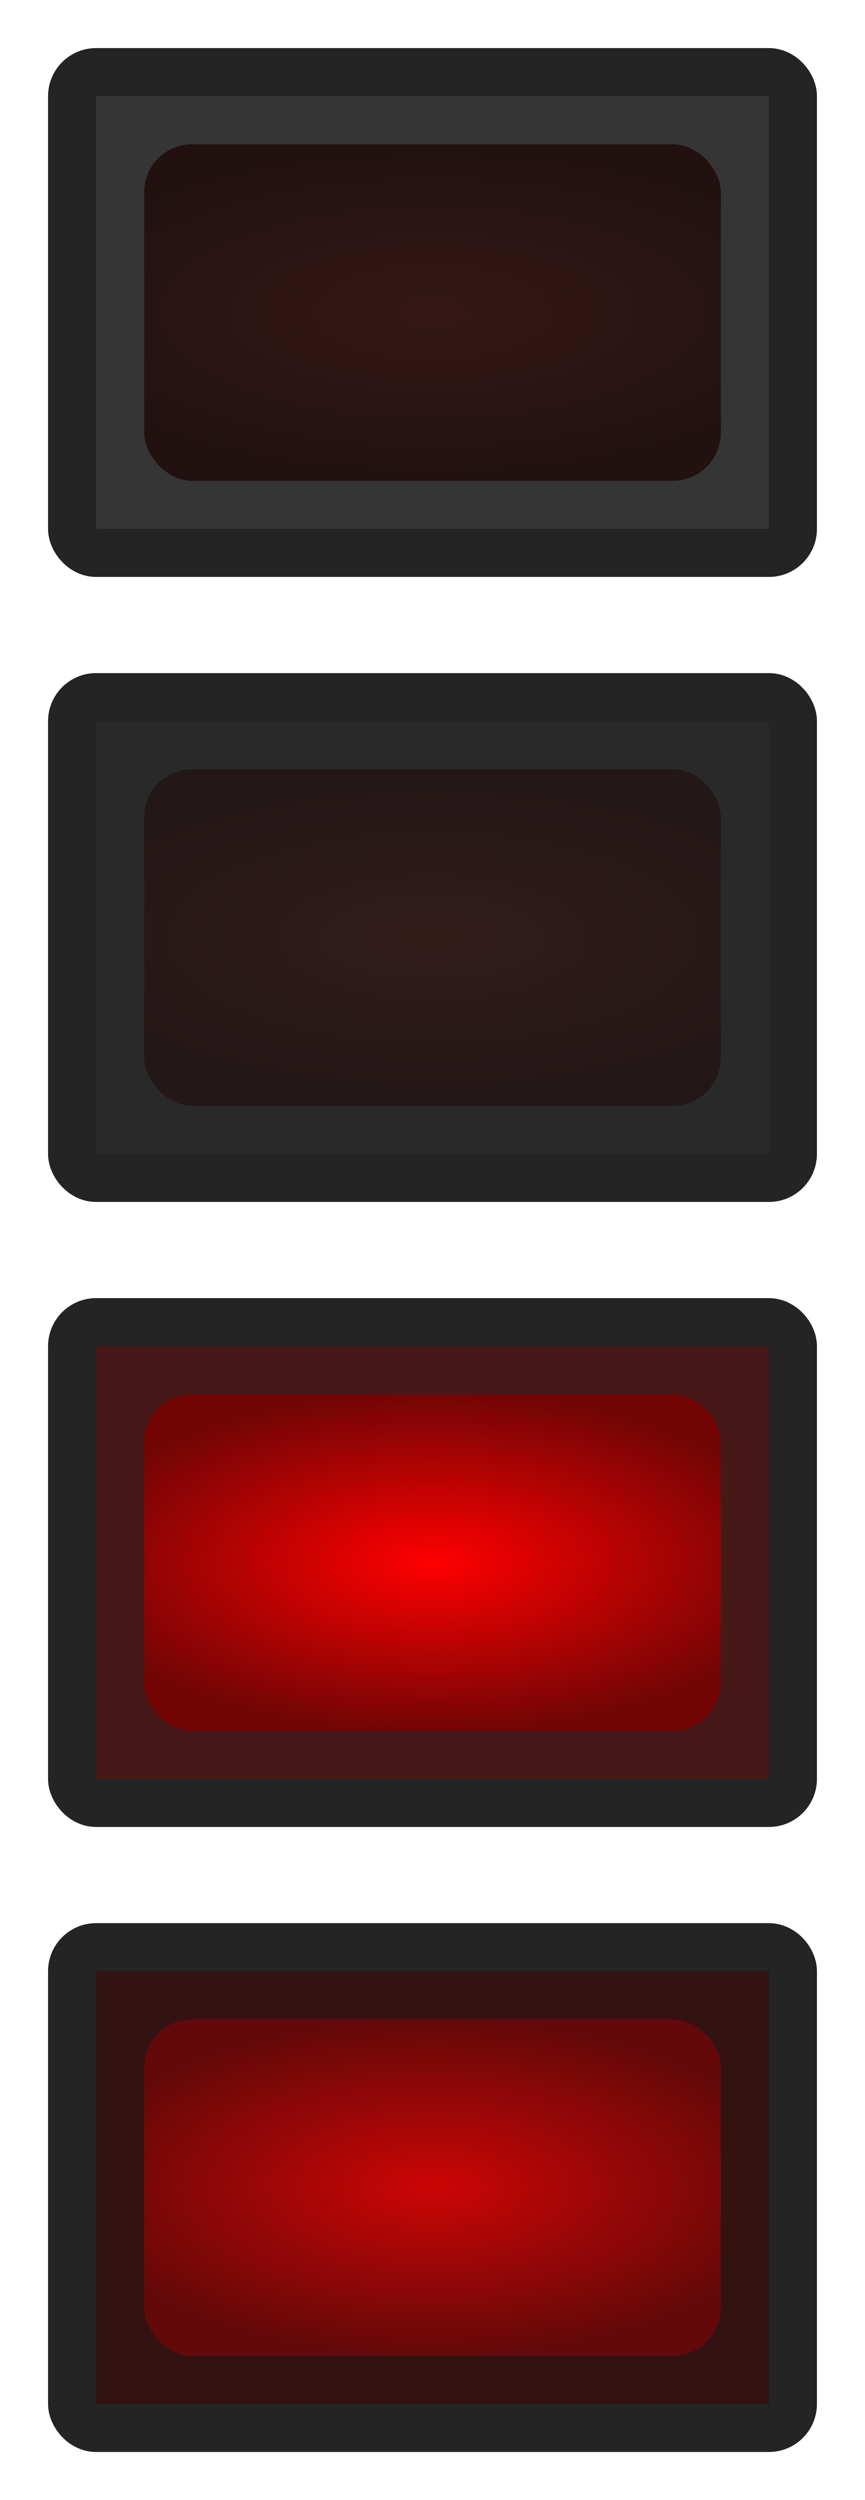 <svg width="18" height="52" viewBox="0 0 18 52" fill="none" xmlns="http://www.w3.org/2000/svg">
<rect x="1.5" y="40.5" width="15" height="10" rx="0.5" fill="#331212" stroke="#242424"/>
<rect x="3" y="42" width="12" height="7" rx="1" fill="url(#paint0_radial_47_795)"/>
<rect x="1.5" y="27.5" width="15" height="10" rx="0.5" fill="#461818" stroke="#242424"/>
<rect x="3" y="29" width="12" height="7" rx="1" fill="url(#paint1_radial_47_795)"/>
<rect x="1.5" y="14.5" width="15" height="10" rx="0.5" fill="#292929" stroke="#242424"/>
<rect x="3" y="16" width="12" height="7" rx="1" fill="url(#paint2_radial_47_795)"/>
<rect x="1.5" y="1.5" width="15" height="10" rx="0.5" fill="#353535" stroke="#242424"/>
<rect x="3" y="3" width="12" height="7" rx="1" fill="url(#paint3_radial_47_795)"/>
<defs>
<radialGradient id="paint0_radial_47_795" cx="0" cy="0" r="1" gradientUnits="userSpaceOnUse" gradientTransform="translate(9 45.5) rotate(90) scale(3.5 7.613)">
<stop stop-color="#FF0000" stop-opacity="0.75"/>
<stop offset="1" stop-color="#730505" stop-opacity="0.75"/>
</radialGradient>
<radialGradient id="paint1_radial_47_795" cx="0" cy="0" r="1" gradientUnits="userSpaceOnUse" gradientTransform="translate(9 32.5) rotate(90) scale(3.5 7.613)">
<stop stop-color="#FF0000"/>
<stop offset="1" stop-color="#730505"/>
</radialGradient>
<radialGradient id="paint2_radial_47_795" cx="0" cy="0" r="1" gradientUnits="userSpaceOnUse" gradientTransform="translate(9 19.5) rotate(90) scale(3.5 8.869)">
<stop stop-color="#351816" stop-opacity="0.75"/>
<stop offset="1" stop-color="#211111" stop-opacity="0.75"/>
</radialGradient>
<radialGradient id="paint3_radial_47_795" cx="0" cy="0" r="1" gradientUnits="userSpaceOnUse" gradientTransform="translate(9 6.5) rotate(90) scale(3.5 8.905)">
<stop stop-color="#351816"/>
<stop offset="1" stop-color="#211111"/>
</radialGradient>
</defs>
</svg>
